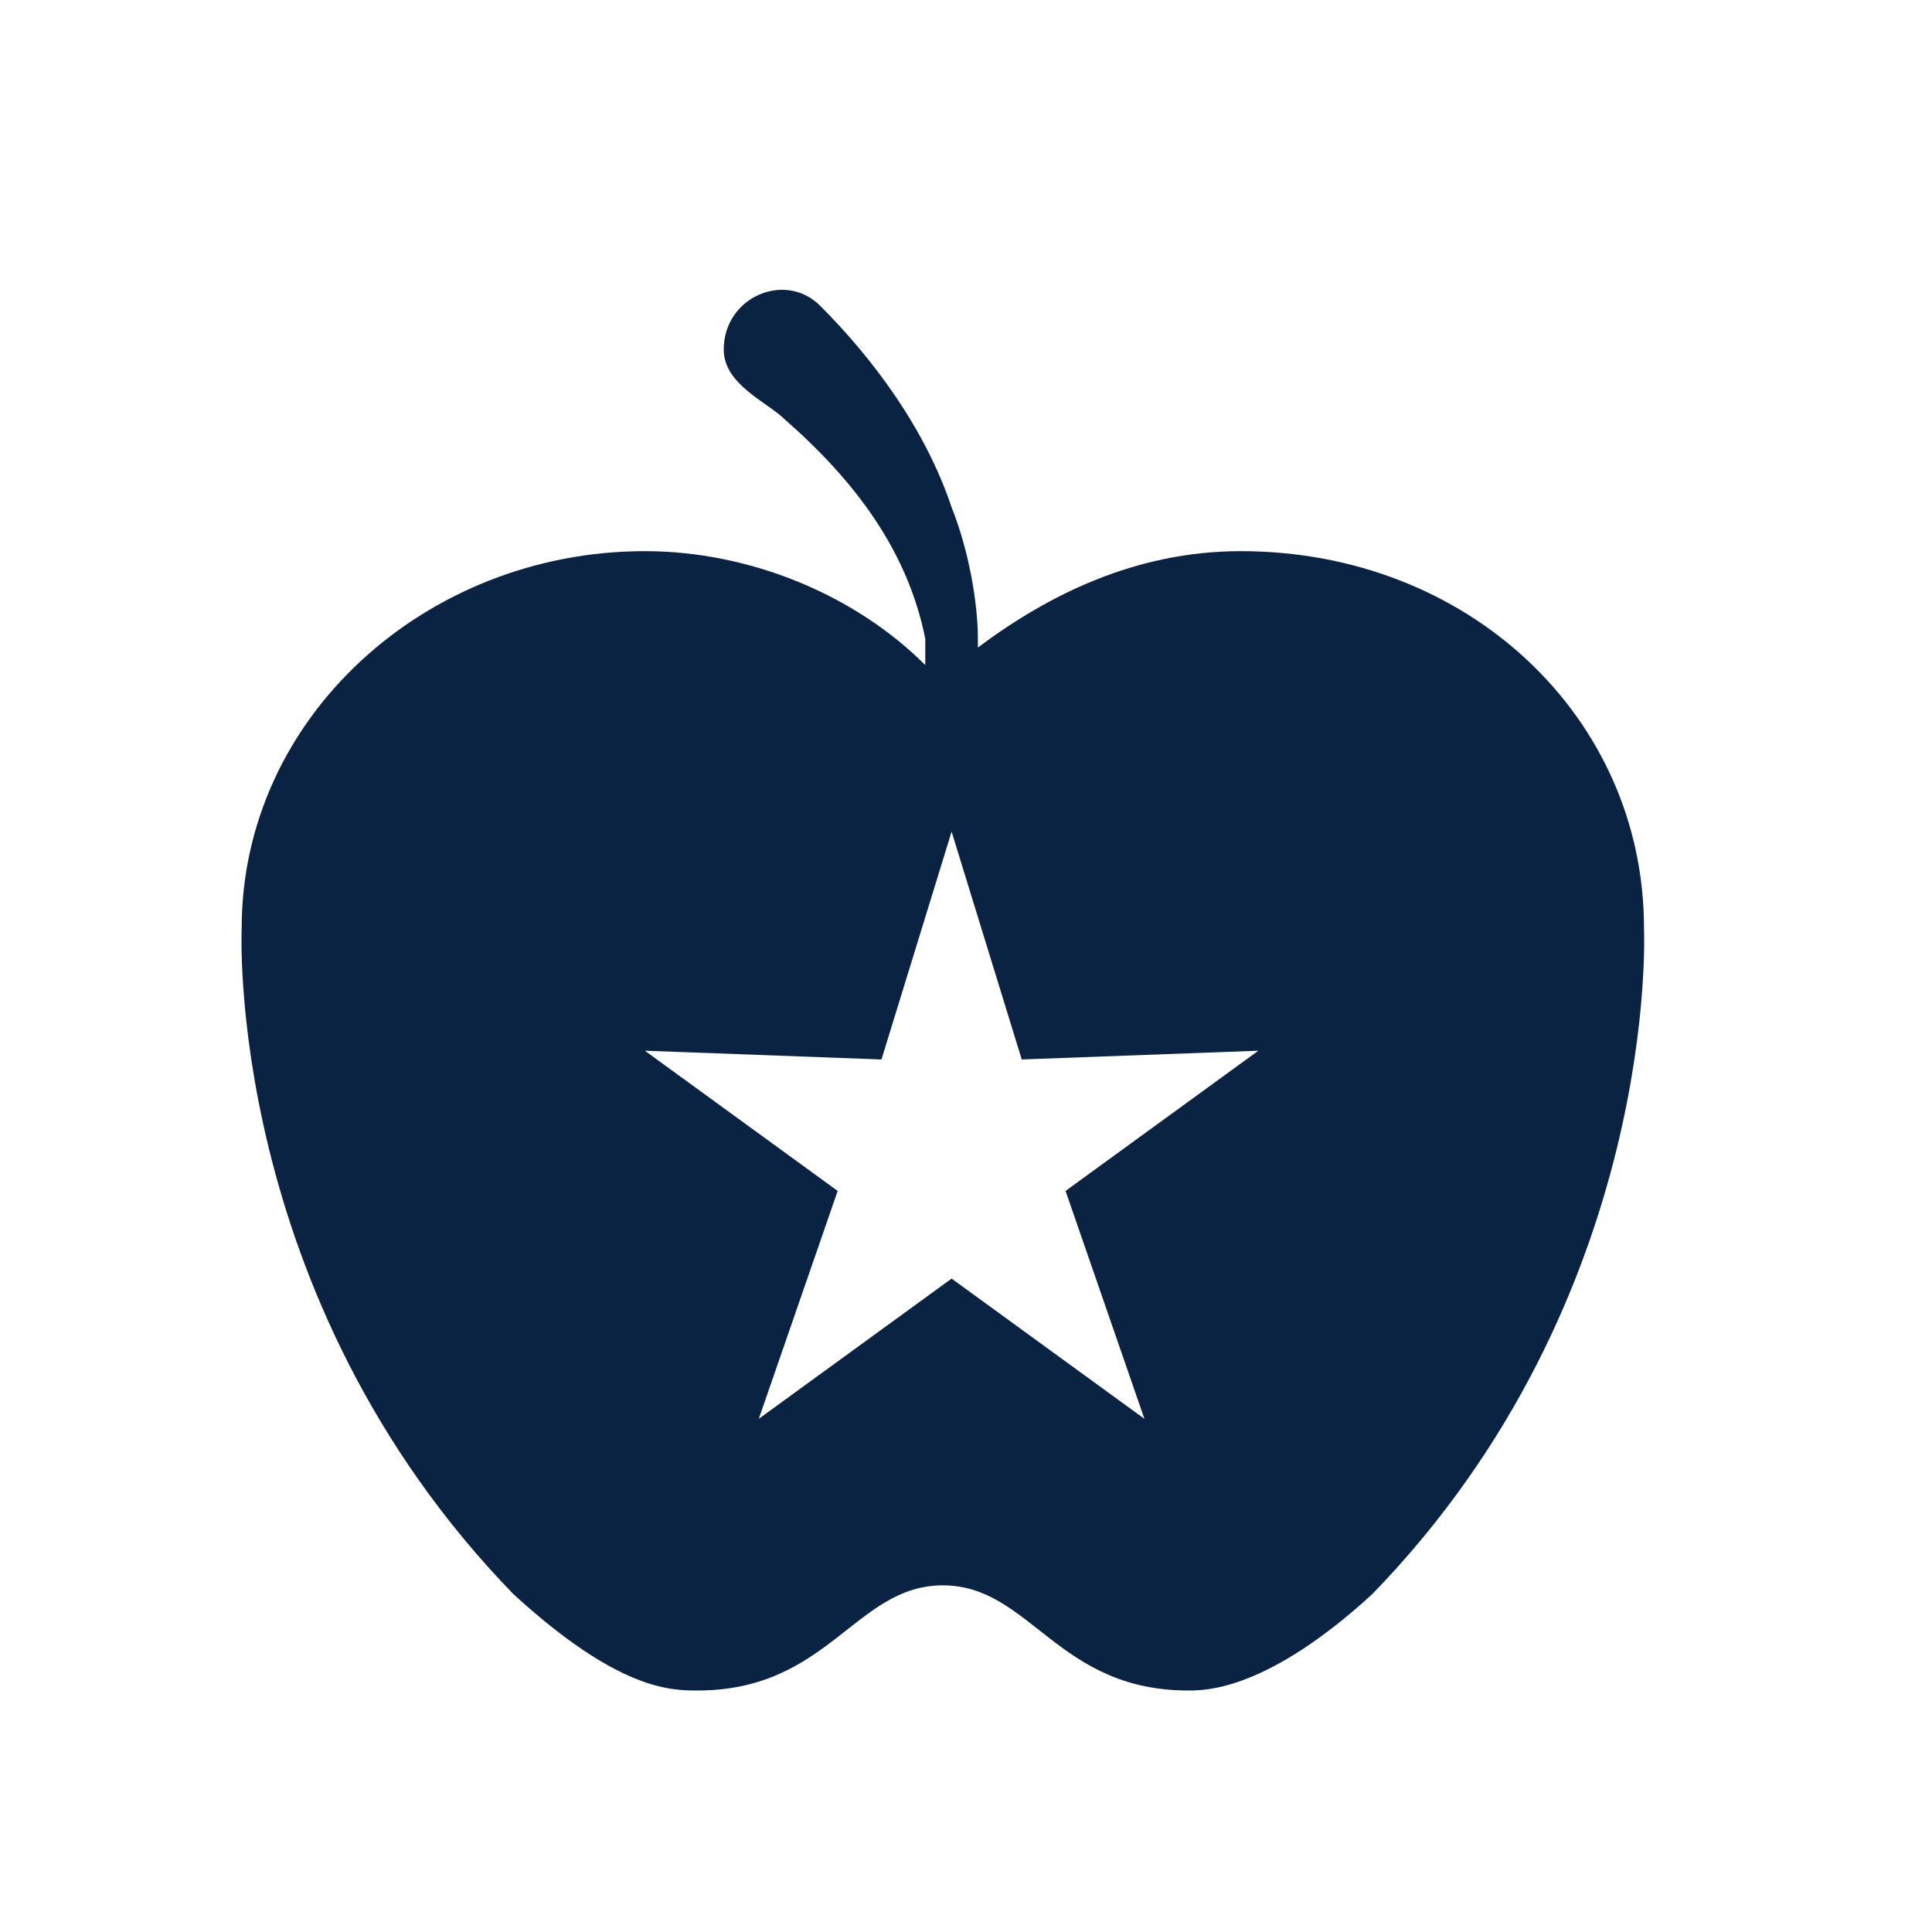 <svg width="40" height="40" viewBox="0 0 40 40" fill="none" xmlns="http://www.w3.org/2000/svg">
<path d="M34.037 19.214C34.037 14.859 30.408 11.411 25.69 11.411C23.512 11.411 21.698 12.318 20.246 13.407C20.246 13.407 20.246 13.407 20.246 13.226C20.246 12.5 20.065 11.411 19.702 10.504C19.157 8.871 18.069 7.419 16.98 6.33C16.254 5.605 14.984 6.149 14.984 7.238C14.984 7.964 15.891 8.326 16.254 8.689C17.706 9.96 18.795 11.411 19.157 13.226C19.157 13.407 19.157 13.589 19.157 13.77C17.706 12.318 15.528 11.411 13.351 11.411C8.815 11.411 5.004 14.859 5.004 19.214C5.004 19.214 4.641 26.835 10.629 33.004C12.807 35 13.895 35 14.44 35C17.162 35 17.706 32.823 19.52 32.823C21.335 32.823 21.879 35 24.601 35C24.964 35 26.234 35 28.412 33.004C34.4 26.835 34.037 19.214 34.037 19.214ZM22.061 24.657L23.694 29.375L19.702 26.472L15.71 29.375L17.343 24.657L13.351 21.754L18.25 21.935L19.702 17.218L21.154 21.935L26.053 21.754L22.061 24.657Z" fill="#0B2343"/>
</svg>
